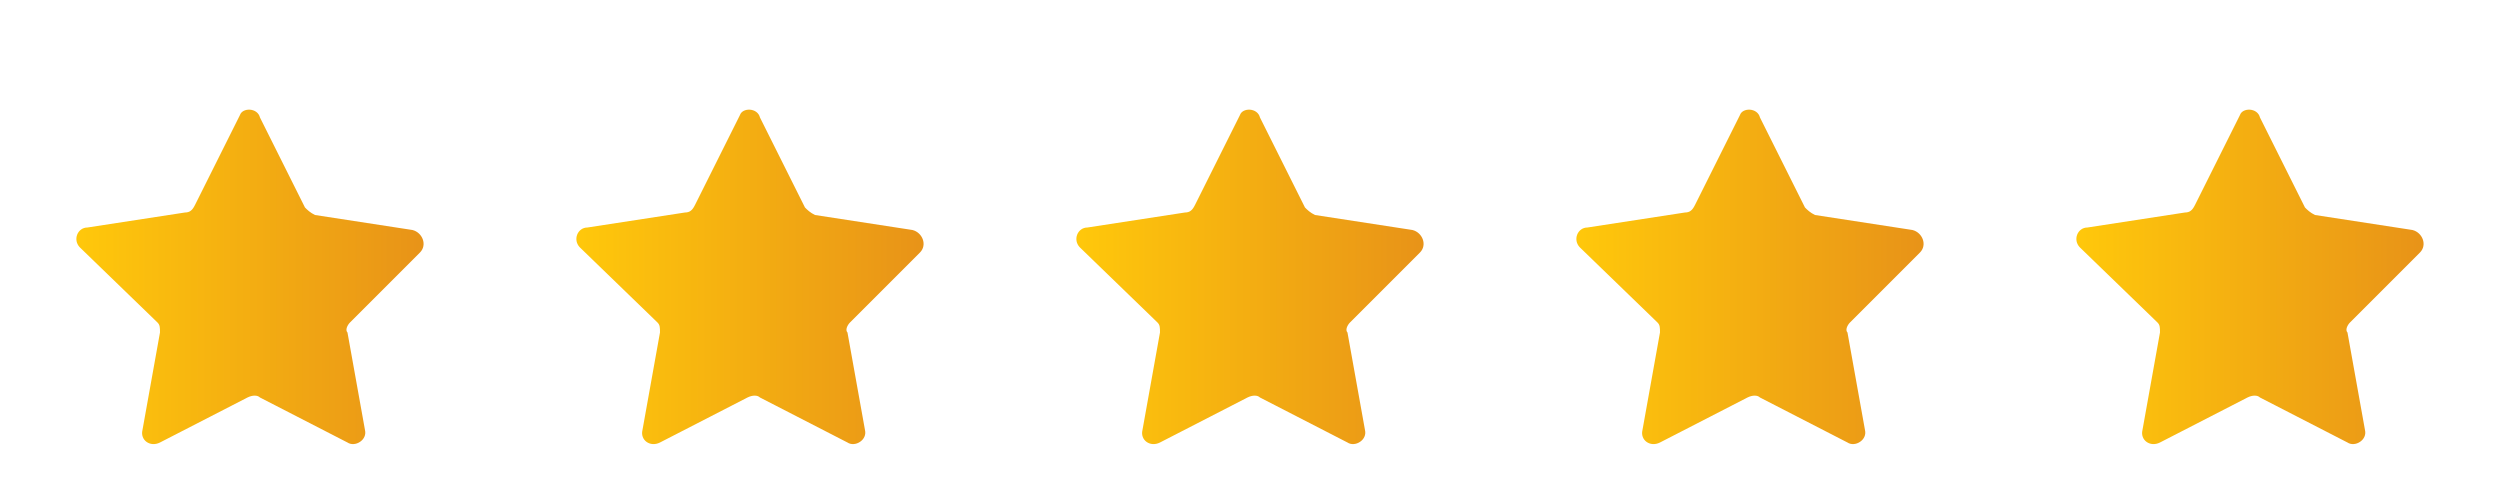 <svg width="100" height="20" viewBox="0 0 100 20" fill="none" xmlns="http://www.w3.org/2000/svg">
<path d="M10.399 4.7L12.199 8.3C12.299 8.4 12.399 8.5 12.599 8.6L16.499 9.2C16.899 9.3 17.099 9.8 16.799 10.1L13.999 12.9C13.899 13 13.799 13.2 13.899 13.3L14.599 17.2C14.699 17.6 14.199 17.9 13.899 17.7L10.399 15.9C10.299 15.8 10.099 15.8 9.899 15.9L6.399 17.7C5.999 17.9 5.599 17.6 5.699 17.2L6.399 13.3C6.399 13.1 6.399 13 6.299 12.9L3.199 9.9C2.899 9.6 3.099 9.1 3.499 9.1L7.399 8.5C7.599 8.5 7.699 8.4 7.799 8.2L9.599 4.6C9.699 4.3 10.299 4.3 10.399 4.7Z" fill="url(#paint0_linear_4691_63198)"/>
<path d="M30.399 4.7L32.199 8.3C32.299 8.4 32.399 8.5 32.599 8.6L36.499 9.2C36.899 9.3 37.099 9.8 36.799 10.1L33.999 12.9C33.899 13 33.799 13.2 33.899 13.3L34.599 17.2C34.699 17.6 34.199 17.9 33.899 17.7L30.399 15.9C30.299 15.8 30.099 15.8 29.899 15.9L26.399 17.7C25.999 17.9 25.599 17.6 25.699 17.2L26.399 13.3C26.399 13.1 26.399 13 26.299 12.9L23.199 9.9C22.899 9.6 23.099 9.1 23.499 9.1L27.399 8.5C27.599 8.5 27.699 8.4 27.799 8.2L29.599 4.6C29.699 4.3 30.299 4.3 30.399 4.7Z" fill="url(#paint1_linear_4691_63198)"/>
<path d="M50.399 4.7L52.199 8.3C52.299 8.4 52.399 8.5 52.599 8.6L56.499 9.2C56.899 9.3 57.099 9.8 56.799 10.1L53.999 12.9C53.899 13 53.799 13.2 53.899 13.3L54.599 17.2C54.699 17.6 54.199 17.9 53.899 17.7L50.399 15.9C50.299 15.8 50.099 15.8 49.899 15.9L46.399 17.7C45.999 17.9 45.599 17.6 45.699 17.2L46.399 13.3C46.399 13.1 46.399 13 46.299 12.9L43.199 9.9C42.899 9.6 43.099 9.1 43.499 9.1L47.399 8.5C47.599 8.5 47.699 8.4 47.799 8.2L49.599 4.6C49.699 4.3 50.299 4.3 50.399 4.7Z" fill="url(#paint2_linear_4691_63198)"/>
<path d="M70.399 4.7L72.199 8.3C72.299 8.4 72.399 8.5 72.599 8.6L76.499 9.2C76.899 9.3 77.099 9.8 76.799 10.1L73.999 12.9C73.899 13 73.799 13.2 73.899 13.3L74.599 17.2C74.699 17.6 74.199 17.9 73.899 17.7L70.399 15.9C70.299 15.8 70.099 15.8 69.899 15.9L66.399 17.7C65.999 17.9 65.599 17.6 65.699 17.2L66.399 13.3C66.399 13.1 66.399 13 66.299 12.9L63.199 9.9C62.899 9.6 63.099 9.1 63.499 9.1L67.399 8.5C67.599 8.5 67.699 8.4 67.799 8.2L69.599 4.6C69.699 4.3 70.299 4.3 70.399 4.7Z" fill="url(#paint3_linear_4691_63198)"/>
<path d="M90.399 4.7L92.199 8.3C92.299 8.4 92.399 8.5 92.599 8.6L96.499 9.2C96.899 9.3 97.099 9.8 96.799 10.1L93.999 12.9C93.899 13 93.799 13.2 93.899 13.3L94.599 17.2C94.699 17.6 94.199 17.9 93.899 17.7L90.399 15.9C90.299 15.8 90.099 15.8 89.899 15.9L86.399 17.7C85.999 17.9 85.599 17.6 85.699 17.2L86.399 13.3C86.399 13.1 86.399 13 86.299 12.9L83.199 9.9C82.899 9.6 83.099 9.1 83.499 9.1L87.399 8.5C87.599 8.5 87.699 8.4 87.799 8.2L89.599 4.6C89.699 4.3 90.299 4.3 90.399 4.7Z" fill="url(#paint4_linear_4691_63198)"/>
<defs>
<linearGradient id="paint0_linear_4691_63198" x1="3.062" y1="11" x2="16.936" y2="11" gradientUnits="userSpaceOnUse">
<stop stop-color="#FFC80B"/>
<stop offset="1" stop-color="#E89318"/>
</linearGradient>
<linearGradient id="paint1_linear_4691_63198" x1="23.062" y1="11" x2="36.936" y2="11" gradientUnits="userSpaceOnUse">
<stop stop-color="#FFC80B"/>
<stop offset="1" stop-color="#E89318"/>
</linearGradient>
<linearGradient id="paint2_linear_4691_63198" x1="43.062" y1="11" x2="56.936" y2="11" gradientUnits="userSpaceOnUse">
<stop stop-color="#FFC80B"/>
<stop offset="1" stop-color="#E89318"/>
</linearGradient>
<linearGradient id="paint3_linear_4691_63198" x1="63.062" y1="11" x2="76.936" y2="11" gradientUnits="userSpaceOnUse">
<stop stop-color="#FFC80B"/>
<stop offset="1" stop-color="#E89318"/>
</linearGradient>
<linearGradient id="paint4_linear_4691_63198" x1="83.062" y1="11" x2="96.936" y2="11" gradientUnits="userSpaceOnUse">
<stop stop-color="#FFC80B"/>
<stop offset="1" stop-color="#E89318"/>
</linearGradient>
</defs>
</svg>
